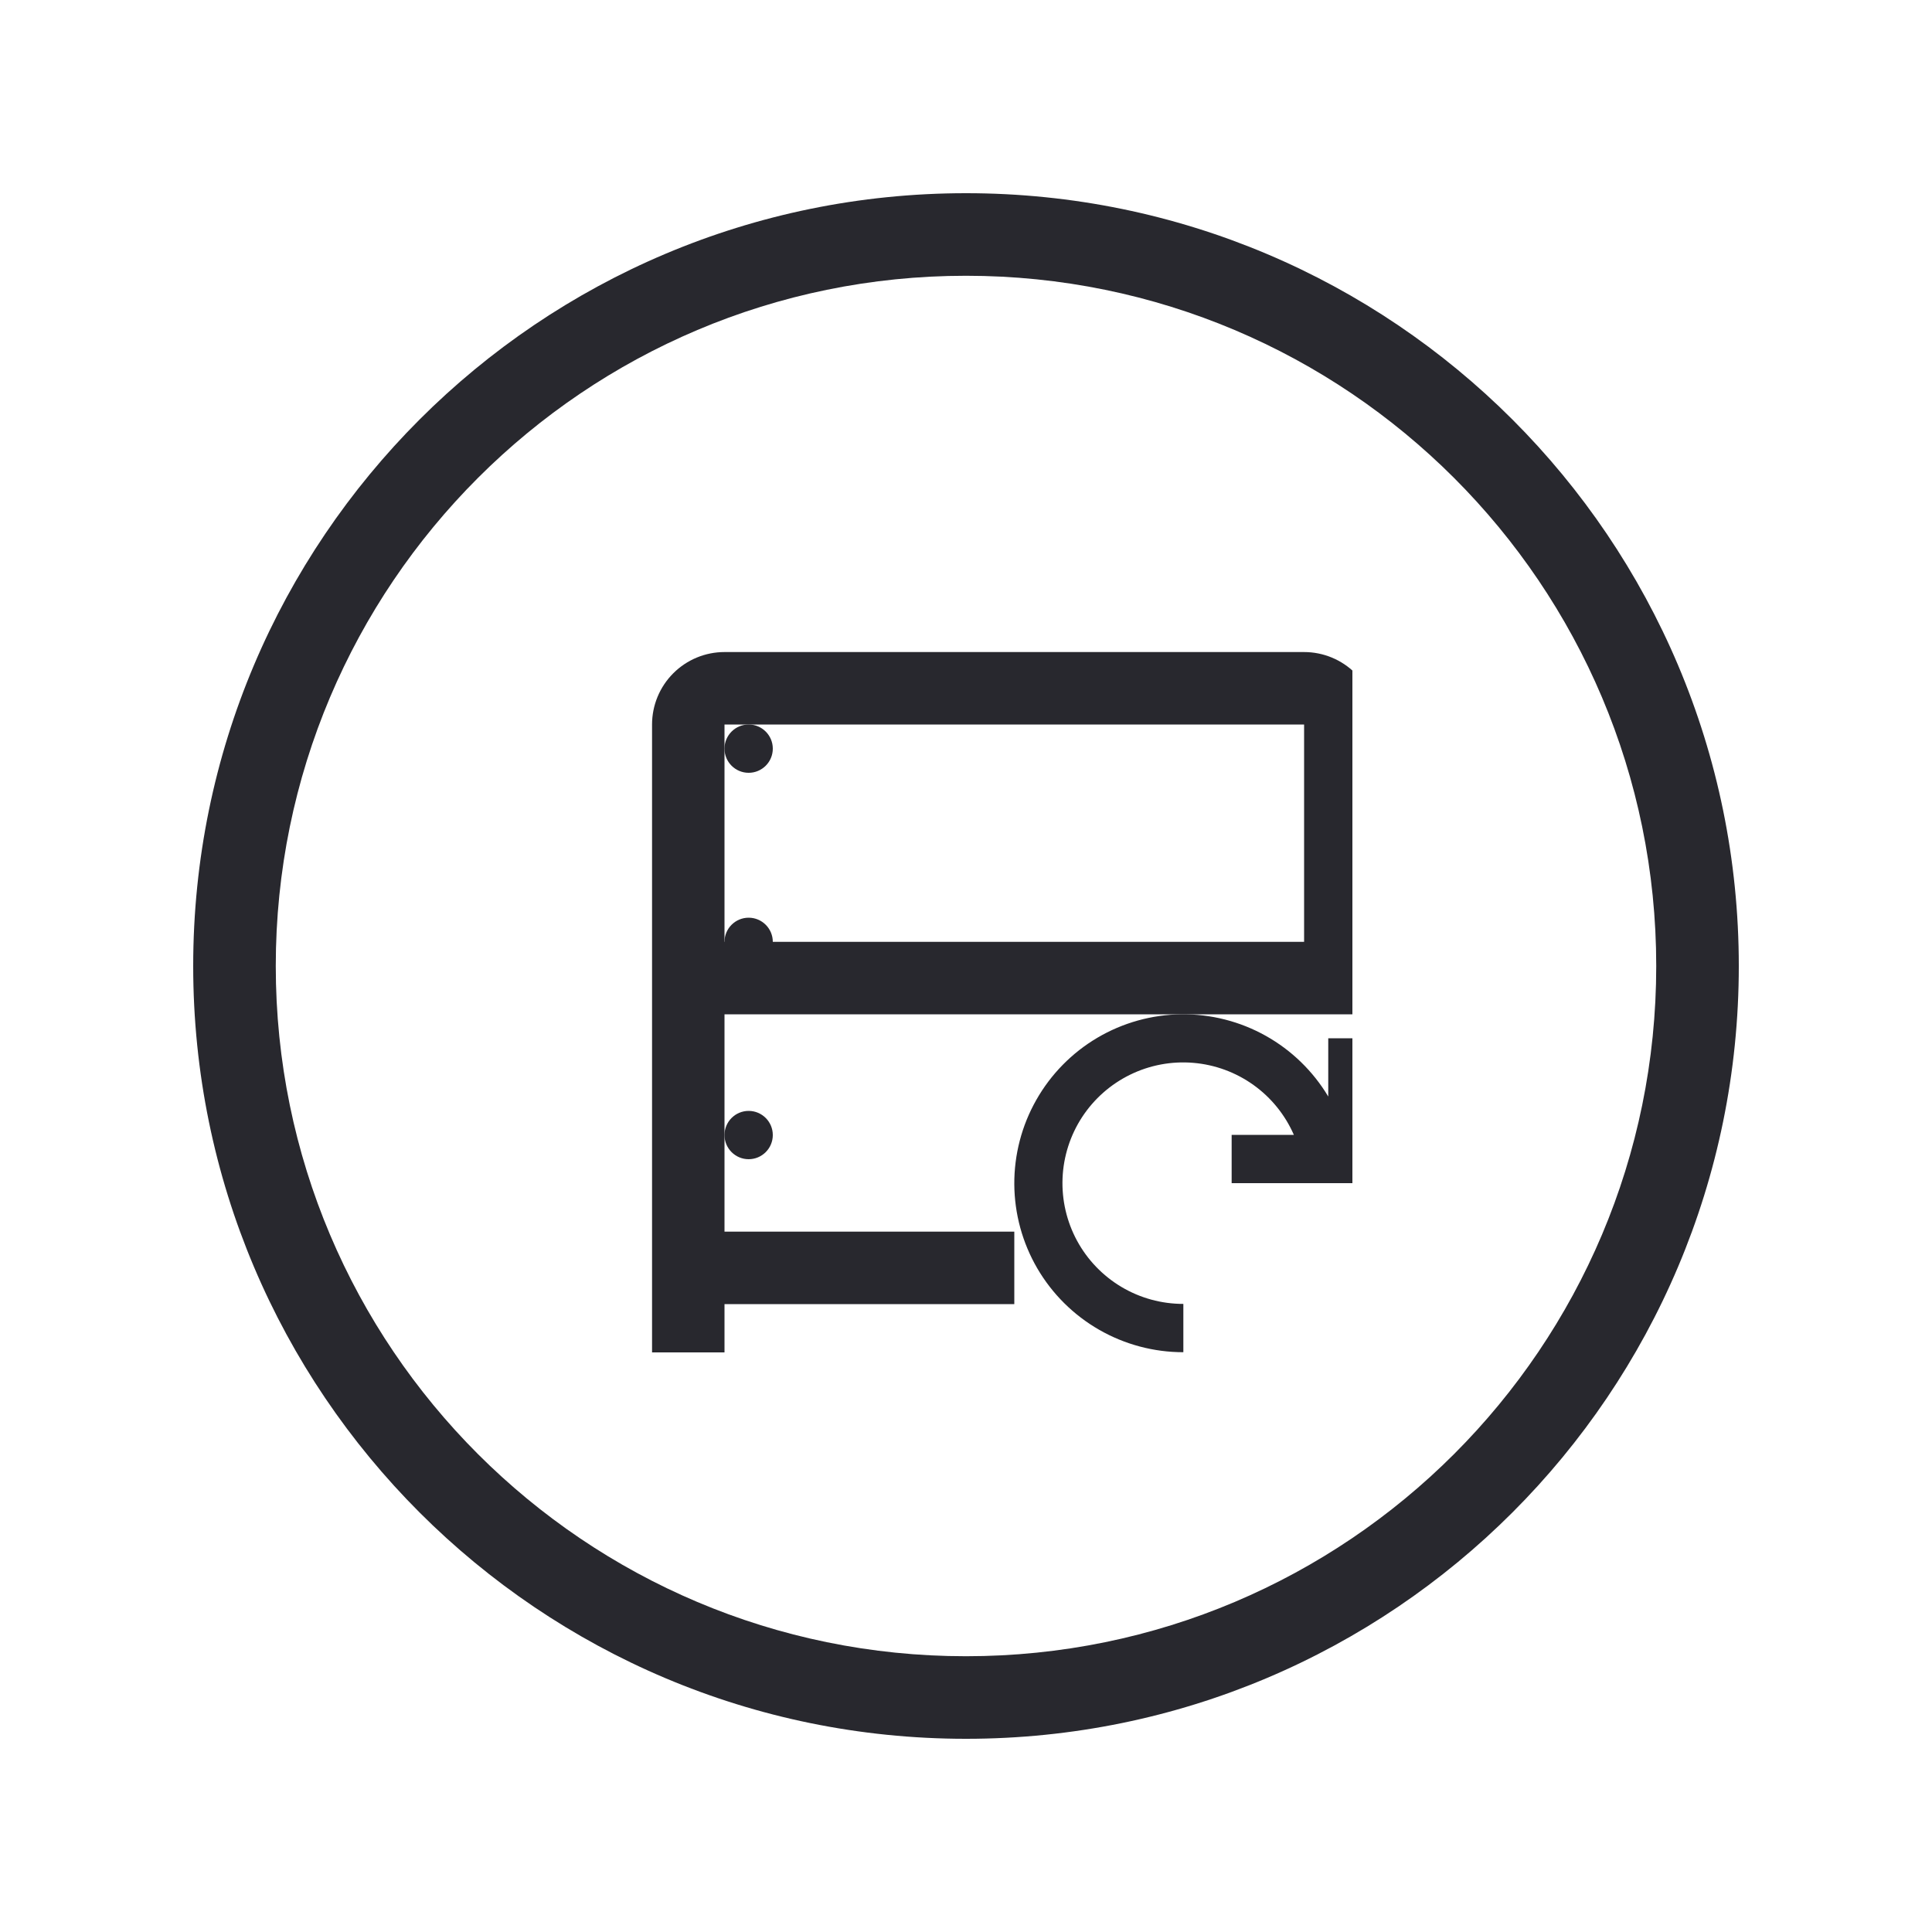 <svg width="80" height="80" viewBox="0 0 80 80" fill="none" xmlns="http://www.w3.org/2000/svg">
<path d="M72 40C72 57.673 57.673 72 40 72C22.327 72 8 57.673 8 40C8 22.327 22.327 8 40 8C57.673 8 72 22.327 72 40ZM11.419 40C11.419 55.785 24.215 68.581 40 68.581C55.785 68.581 68.581 55.785 68.581 40C68.581 24.215 55.785 11.419 40 11.419C24.215 11.419 11.419 24.215 11.419 40Z" fill="#28282E"/>
<g clip-path="url(#clip0_75_4350)">
<path d="M31 32C31.552 32 32 31.552 32 31C32 30.448 31.552 30 31 30C30.448 30 30 30.448 30 31C30 31.552 30.448 32 31 32Z" fill="#28282E"/>
<path d="M31 40C31.552 40 32 39.552 32 39C32 38.448 31.552 38 31 38C30.448 38 30 38.448 30 39C30 39.552 30.448 40 31 40Z" fill="#28282E"/>
<path d="M31 48C31.552 48 32 47.552 32 47C32 46.448 31.552 46 31 46C30.448 46 30 46.448 30 47C30 47.552 30.448 48 31 48Z" fill="#28282E"/>
<path d="M42 63H30V54H42V51H30V42H57V30C57 29.204 56.684 28.441 56.121 27.879C55.559 27.316 54.796 27 54 27H30C29.204 27 28.441 27.316 27.879 27.879C27.316 28.441 27 29.204 27 30V63C27 63.796 27.316 64.559 27.879 65.121C28.441 65.684 29.204 66 30 66H42V63ZM30 30H54V39H30V30Z" fill="#28282E"/>
<path d="M55 42.992V45.405C54.372 44.355 53.479 43.488 52.411 42.89C51.344 42.293 50.138 41.986 48.914 42.001C47.691 42.015 46.492 42.35 45.438 42.972C44.385 43.594 43.513 44.482 42.91 45.547C42.306 46.611 41.993 47.815 42 49.039C42.008 50.263 42.336 51.463 42.952 52.52C43.569 53.577 44.452 54.454 45.513 55.063C46.574 55.672 47.776 55.993 49 55.992V53.992C48.098 53.993 47.213 53.751 46.438 53.29C45.663 52.829 45.027 52.167 44.597 51.374C44.168 50.581 43.961 49.687 43.998 48.786C44.035 47.885 44.315 47.011 44.808 46.256C45.302 45.501 45.99 44.894 46.8 44.499C47.611 44.103 48.513 43.934 49.412 44.01C50.31 44.085 51.172 44.402 51.905 44.927C52.638 45.452 53.215 46.166 53.576 46.992H51V48.992H57V42.992H55Z" fill="#28282E"/>
</g>
<defs>
<clipPath id="clip0_75_4350">
<rect width="32" height="32" fill="white" transform="translate(24 24)"/>
</clipPath>
</defs>
</svg>

